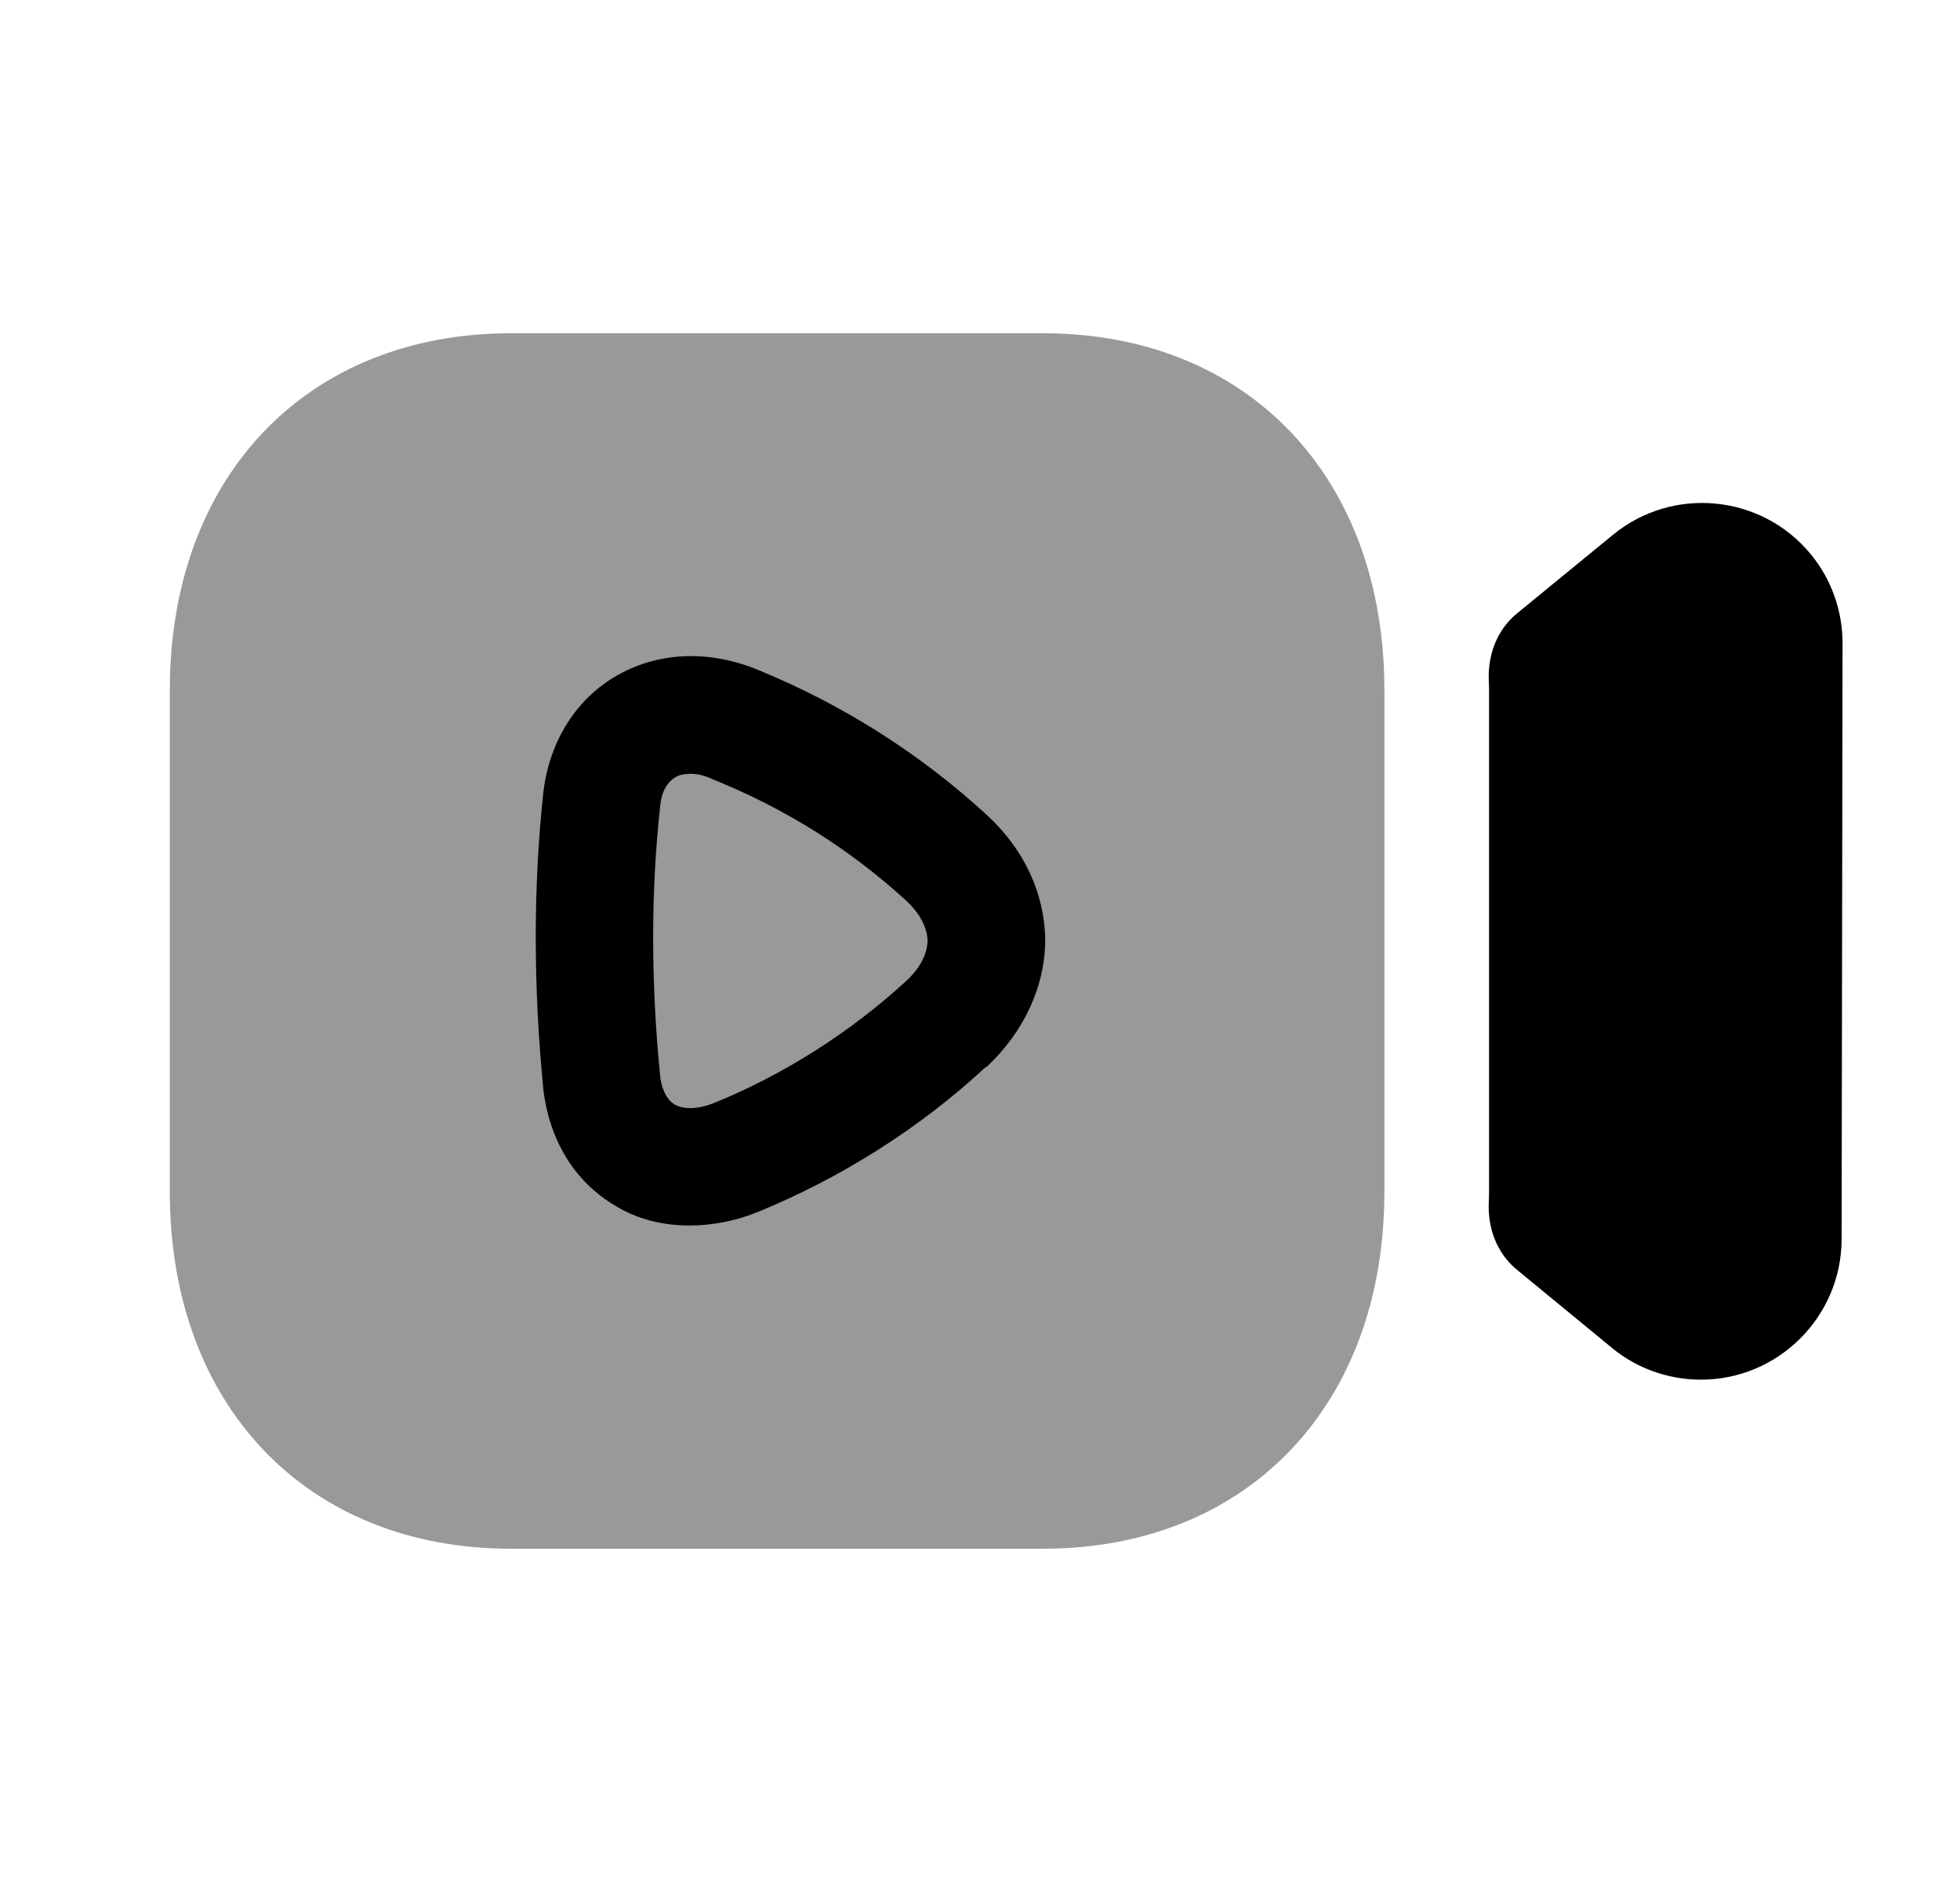 <svg width="25" height="24" viewBox="0 0 25 24" fill="none" xmlns="http://www.w3.org/2000/svg">
<path opacity="0.4" fill-rule="evenodd" clip-rule="evenodd" d="M6.516 4.25H13.306C15.909 4.25 17.658 6.078 17.658 8.8V15.2C17.658 17.922 15.909 19.75 13.305 19.75H6.516C3.914 19.75 2.166 17.922 2.166 15.2V8.8C2.166 6.078 3.914 4.25 6.516 4.25Z" fill="black"/>
<path d="M20.576 6.818C21.339 6.194 22.47 6.305 23.096 7.067C23.36 7.386 23.503 7.792 23.502 8.207L23.49 15.805C23.487 16.792 22.682 17.594 21.696 17.594C21.281 17.594 20.878 17.451 20.562 17.19L19.348 16.192C19.091 15.981 18.973 15.659 18.99 15.327C18.992 15.287 18.993 15.246 18.993 15.205V8.804C18.993 8.765 18.992 8.727 18.99 8.688C18.974 8.356 19.092 8.033 19.35 7.822L20.576 6.818Z" fill="black"/>
<path fill-rule="evenodd" clip-rule="evenodd" d="M12.572 13.608H12.582C13.062 13.158 13.332 12.578 13.332 11.978C13.322 11.388 13.062 10.828 12.582 10.388C11.732 9.608 10.752 8.988 9.681 8.548C9.061 8.288 8.411 8.308 7.881 8.608C7.361 8.898 7.011 9.438 6.931 10.098C6.801 11.298 6.801 12.578 6.931 13.898C7.011 14.558 7.341 15.078 7.851 15.378C8.131 15.548 8.451 15.628 8.791 15.628C9.071 15.628 9.361 15.578 9.661 15.458C10.711 15.028 11.722 14.398 12.572 13.608ZM11.561 11.488C11.681 11.598 11.821 11.778 11.831 11.988C11.831 12.208 11.681 12.398 11.561 12.508C10.841 13.168 9.991 13.708 9.101 14.068C8.901 14.148 8.721 14.148 8.611 14.088C8.471 14.008 8.431 13.818 8.421 13.728C8.301 12.528 8.301 11.358 8.421 10.278C8.431 10.148 8.481 9.988 8.621 9.908C8.671 9.878 8.741 9.868 8.811 9.868C8.891 9.868 8.991 9.888 9.091 9.938C10.011 10.308 10.841 10.828 11.561 11.488Z" fill="black"/>
</svg>